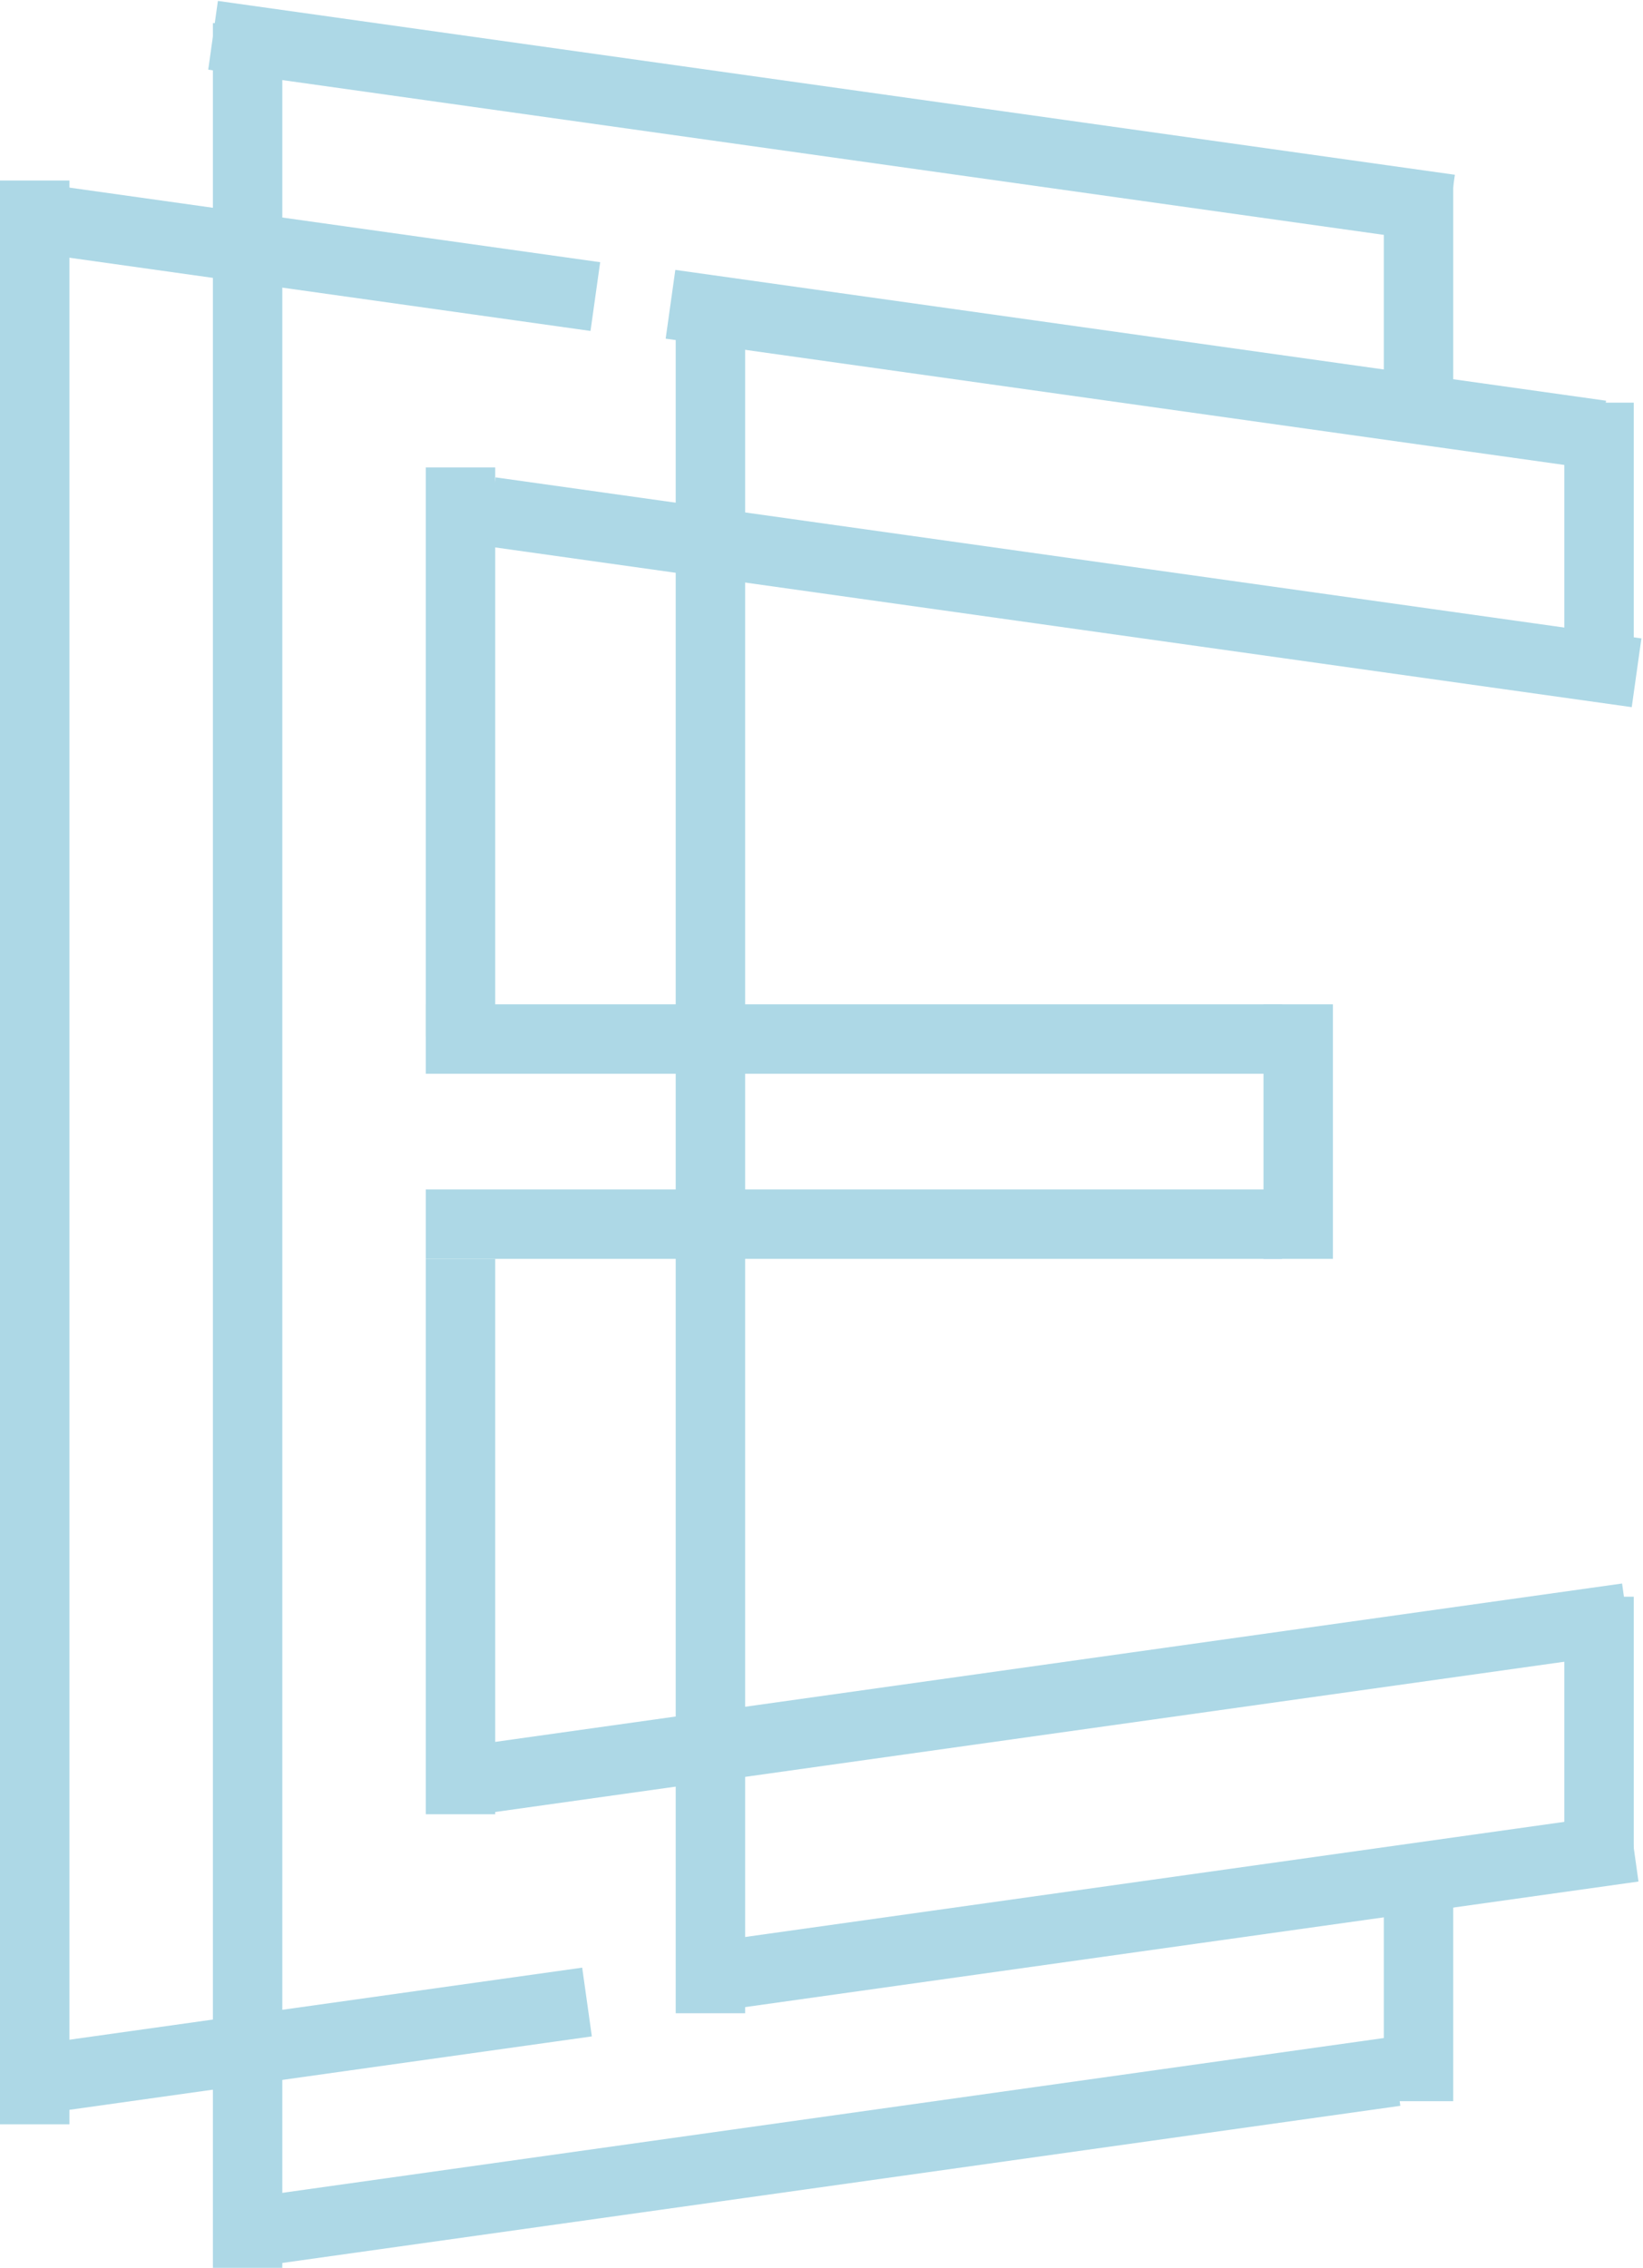 <svg width="355" height="490" viewBox="0 0 355 490" fill="none" xmlns="http://www.w3.org/2000/svg">
<line x1="7.5" y1="39" x2="7.5" y2="459" stroke="#ADD8E6" stroke-width="15"/>
<line x1="53.5" y1="490" x2="53.5" y2="5" stroke="#ADD8E6" stroke-width="15"/>
<line x1="153.5" y1="435" x2="153.5" y2="65" stroke="#ADD8E6" stroke-width="15"/>
<line x1="345.5" y1="146" x2="345.5" y2="87" stroke="#ADD8E6" stroke-width="15"/>
<line x1="345.5" y1="404" x2="345.5" y2="345" stroke="#ADD8E6" stroke-width="15"/>
<line x1="280.5" y1="272" x2="280.5" y2="217" stroke="#ADD8E6" stroke-width="15"/>
<line x1="306.5" y1="454" x2="306.5" y2="404" stroke="#ADD8E6" stroke-width="15"/>
<line x1="306.5" y1="87" x2="306.5" y2="39" stroke="#ADD8E6" stroke-width="15"/>
<line x1="99.5" y1="392" x2="99.5" y2="272" stroke="#ADD8E6" stroke-width="15"/>
<line x1="99.5" y1="224" x2="99.5" y2="101" stroke="#ADD8E6" stroke-width="15"/>
<line x1="92" y1="224.5" x2="277" y2="224.5" stroke="#ADD8E6" stroke-width="15"/>
<line x1="46.036" y1="7.627" x2="313.308" y2="45.189" stroke="#ADD8E6" stroke-width="15"/>
<line x1="144.872" y1="65.745" x2="345.973" y2="94.008" stroke="#ADD8E6" stroke-width="15"/>
<line x1="6.832" y1="46.963" x2="128.635" y2="64.081" stroke="#ADD8E6" stroke-width="15"/>
<line x1="106.044" y1="110.573" x2="353.611" y2="145.366" stroke="#ADD8E6" stroke-width="15"/>
<line x1="92" y1="264.5" x2="277" y2="264.5" stroke="#ADD8E6" stroke-width="15"/>
<line x1="103.956" y1="384.366" x2="351.523" y2="349.573" stroke="#ADD8E6" stroke-width="15"/>
<line x1="53.956" y1="482.366" x2="301.523" y2="447.573" stroke="#ADD8E6" stroke-width="15"/>
<line x1="151.956" y1="427.366" x2="352.981" y2="399.114" stroke="#ADD8E6" stroke-width="15"/>
<line x1="12.956" y1="448.578" x2="126.837" y2="432.573" stroke="#ADD8E6" stroke-width="15"/>
</svg>
